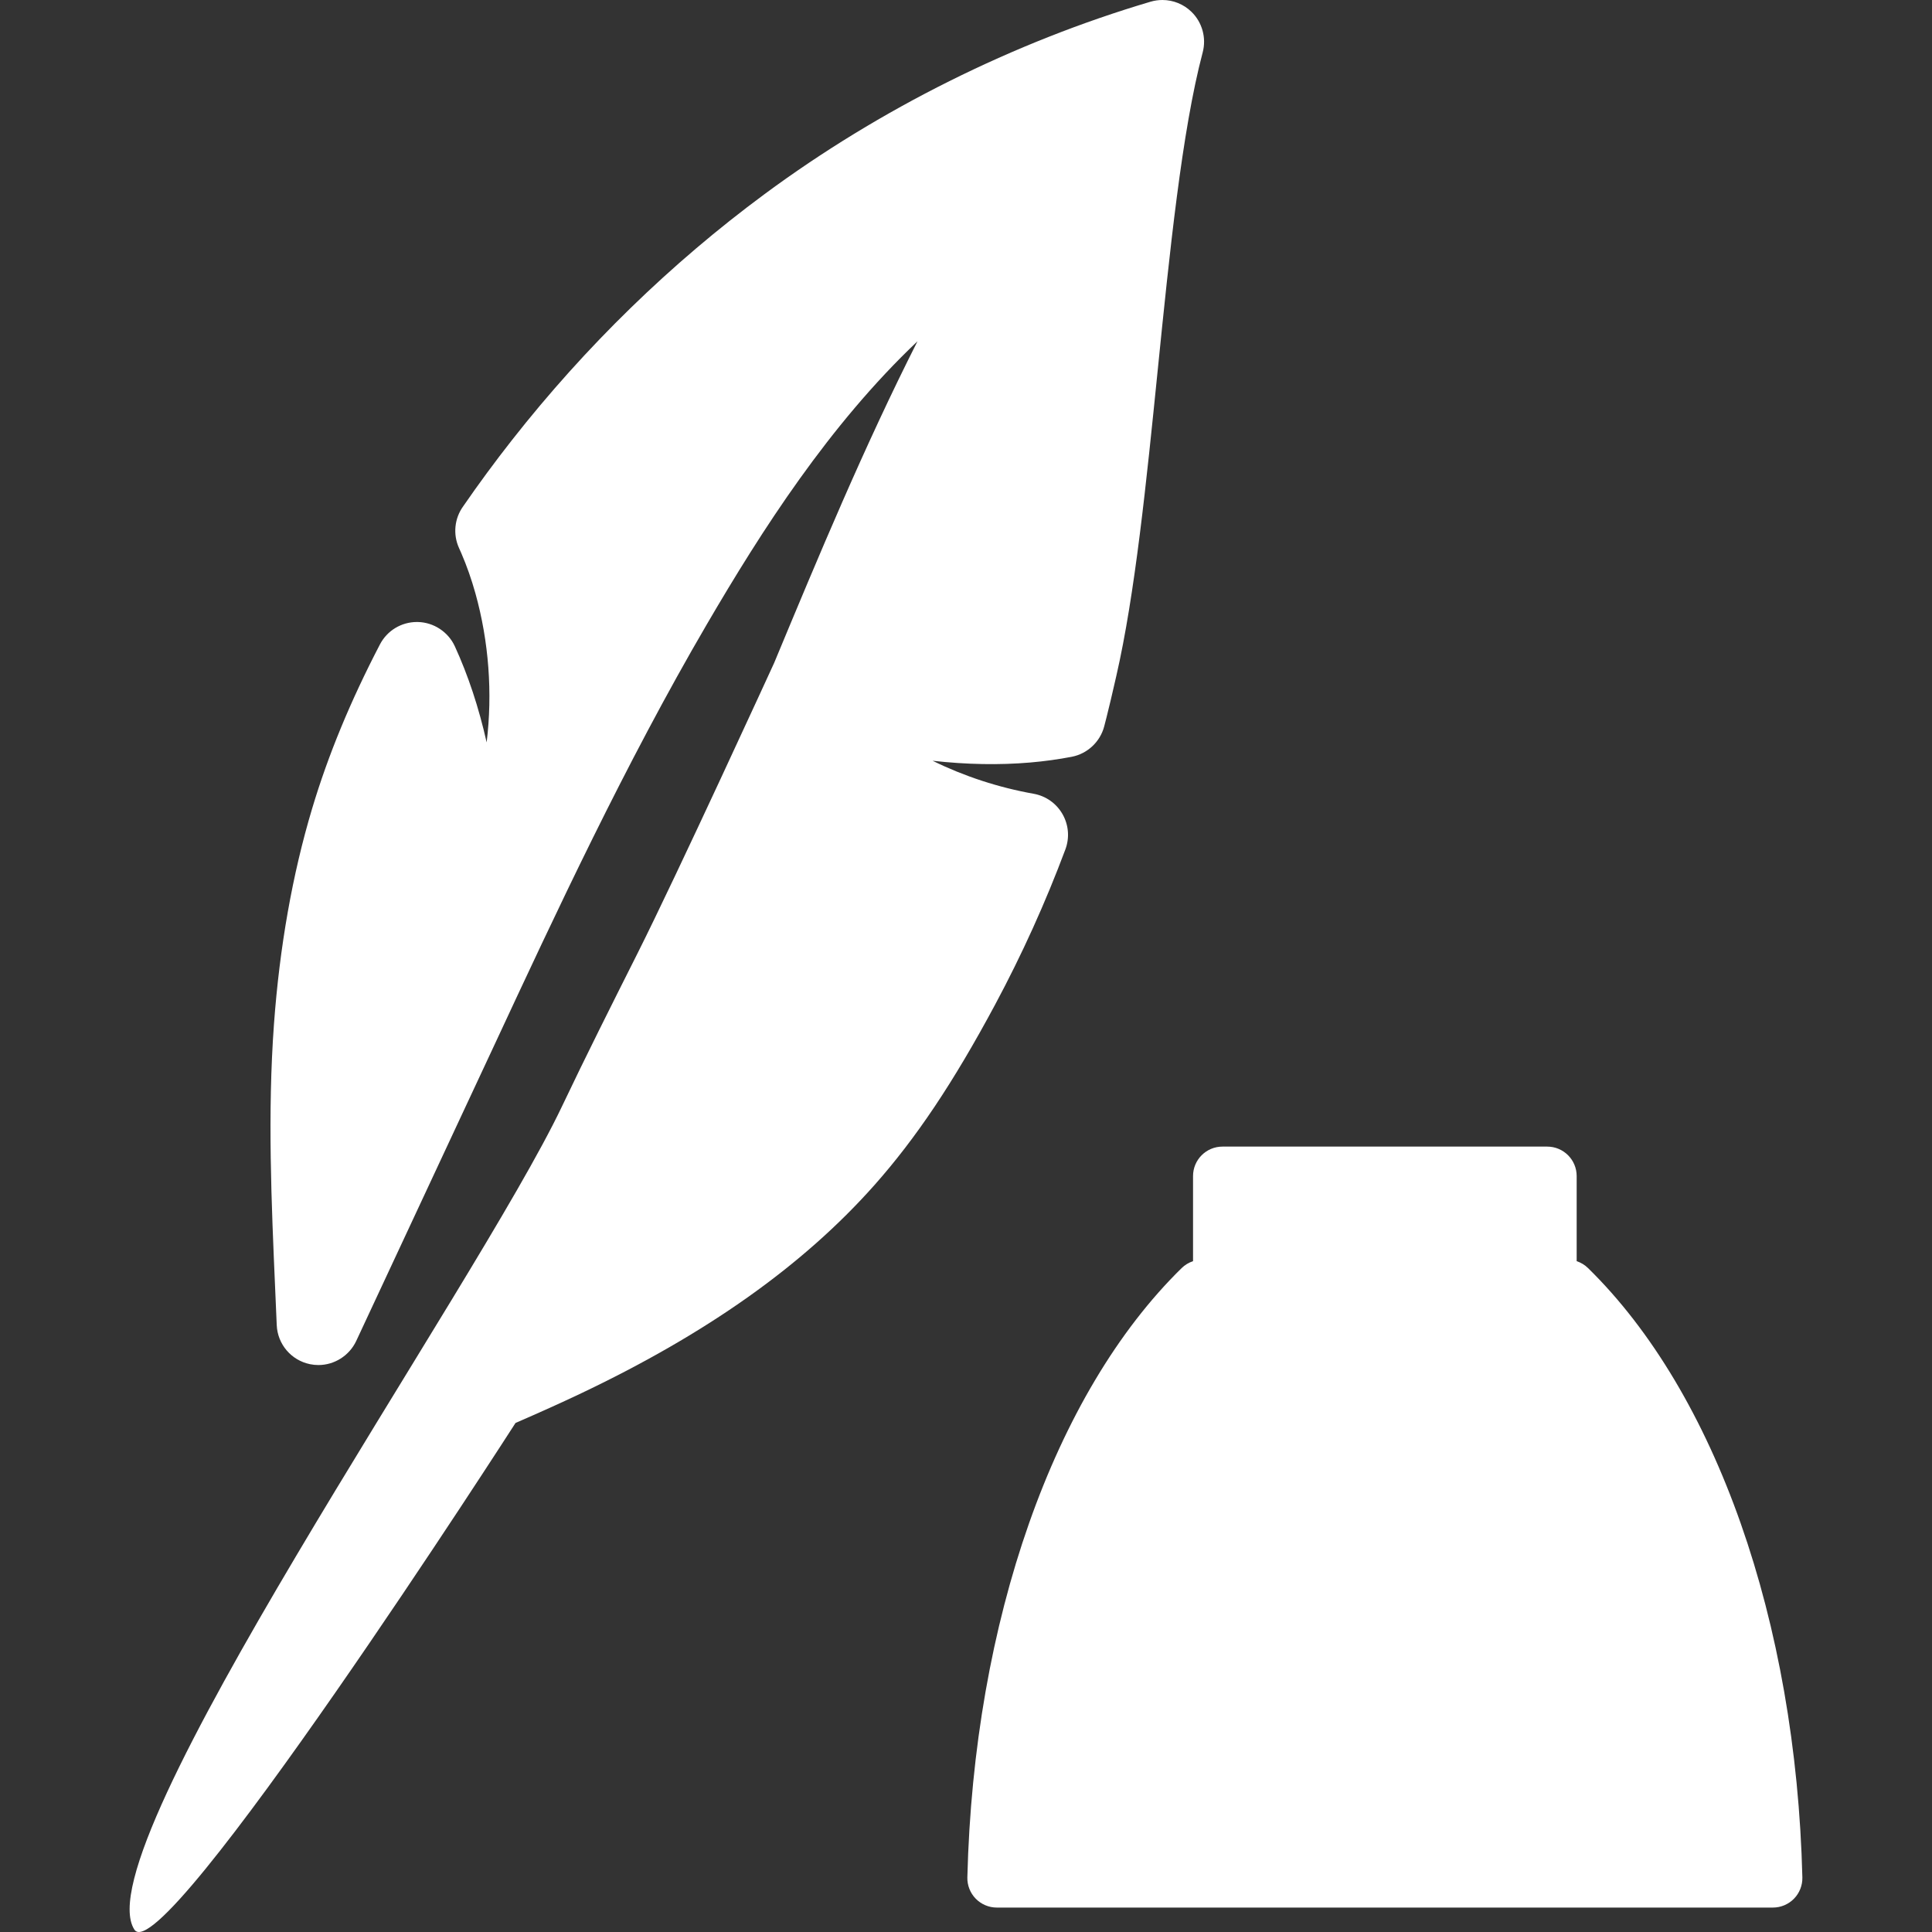 <?xml version="1.0" encoding="iso-8859-1"?>
<!-- Generator: Adobe Illustrator 16.0.0, SVG Export Plug-In . SVG Version: 6.00 Build 0)  -->
<!DOCTYPE svg PUBLIC "-//W3C//DTD SVG 1.1//EN" "http://www.w3.org/Graphics/SVG/1.1/DTD/svg11.dtd">
<svg xmlns="http://www.w3.org/2000/svg" xmlns:xlink="http://www.w3.org/1999/xlink" version="1.1" id="Capa_1" x="0px" y="0px" width="100%" height="100%" viewBox="0 0 393.601 393.601" style="enable-background:new 0 0 393.601 393.601;" xml:space="preserve">
<rect x="0" y="0" width="393.601" height="393.601" fill="#333333" stroke="none"/>
<g>
	<g>
		<path d="M323.53,258.346c-0.662-0.648-1.457-1.127-2.32-1.412v-17.34c0-3.314-2.688-6-6-6h-66.156c-3.314,0-6,2.686-6,6v17.34    c-0.865,0.284-1.662,0.764-2.324,1.413c-26.037,25.496-42.354,71.897-43.654,124.125c-0.039,1.617,0.574,3.181,1.703,4.338    c1.129,1.158,2.679,1.812,4.295,1.812h158.119c1.617,0,3.166-0.653,4.296-1.812c1.129-1.157,1.741-2.722,1.702-4.338    C365.892,330.24,349.571,283.839,323.53,258.346z" fill="#fff"/>
		<path d="M242.726,2.401C241.13,0.852,239.026,0,236.804,0c-0.816,0-1.629,0.118-2.412,0.35    c-27.947,8.274-55.127,21.821-78.604,39.176c-19.158,14.163-36.469,31.014-51.453,50.087c-3.49,4.442-6.854,9.011-9.967,13.53    c-1.795,2.477-2.117,5.744-0.846,8.521c0.158,0.351,0.318,0.706,0.471,1.062c1.092,2.532,2.053,5.267,2.854,8.125    c2.75,9.853,3.518,20.346,2.297,30.397c-1.596-7.097-3.764-13.649-6.479-19.572c-1.342-2.93-4.293-4.875-7.502-4.955l-0.225-0.003    c-3.182,0-6.07,1.754-7.541,4.578c-6.025,11.585-10.545,22.53-13.816,33.459c-4,13.358-6.613,28.123-7.766,43.884    c-1.324,18.107-0.521,36.425,0.254,54.152c0.104,2.371,0.209,4.758,0.309,7.16c0.164,3.904,2.951,7.182,6.777,7.97    c0.564,0.116,1.143,0.175,1.717,0.175c3.246,0,6.254-1.893,7.672-4.844l22.014-47.166l0.695-1.486    c1.83-3.913,3.658-7.824,5.498-11.773c12.453-26.75,26.568-57.067,43.23-85.601c11.219-19.207,24.93-40.637,42.936-57.698    c-10.873,21.477-20.182,43.848-29.199,65.521c-0.195,0.428-19.688,42.968-27.902,59.303l-0.078,0.156    c-5.092,10.129-10.359,20.604-15.248,30.891c-17.596,37.02-97.744,151.238-87.115,167.708    c5.688,8.813,77.652-103.213,77.652-103.213c5.1-2.214,9.25-4.085,13.023-5.875c25.891-12.269,45.537-26.187,60.063-42.545    c8.539-9.621,16.129-20.966,24.609-36.786c5.477-10.218,10.295-20.861,14.322-31.633c0.885-2.369,0.676-4.988-0.578-7.188    c-1.254-2.198-3.4-3.713-5.894-4.157c-7.172-1.279-14.143-3.565-20.578-6.723c6.904,0.775,13.588,0.896,19.861,0.359    c2.908-0.249,5.764-0.643,8.492-1.17c3.195-0.618,5.789-3.051,6.611-6.2c0.157-0.605,0.312-1.213,0.465-1.811    c0.6-2.36,1.168-4.837,1.729-7.275l0.25-1.088c3.832-16.634,6.176-39.83,8.443-62.262c2.428-24.015,4.938-48.847,9.176-64.871    C245.806,7.707,244.925,4.538,242.726,2.401z" fill="#fff"/>
	</g>
</g>
<g>
</g>
<g>
</g>
<g>
</g>
<g>
</g>
<g>
</g>
<g>
</g>
<g>
</g>
<g>
</g>
<g>
</g>
<g>
</g>
<g>
</g>
<g>
</g>
<g>
</g>
<g>
</g>
<g>
</g>
</svg>

